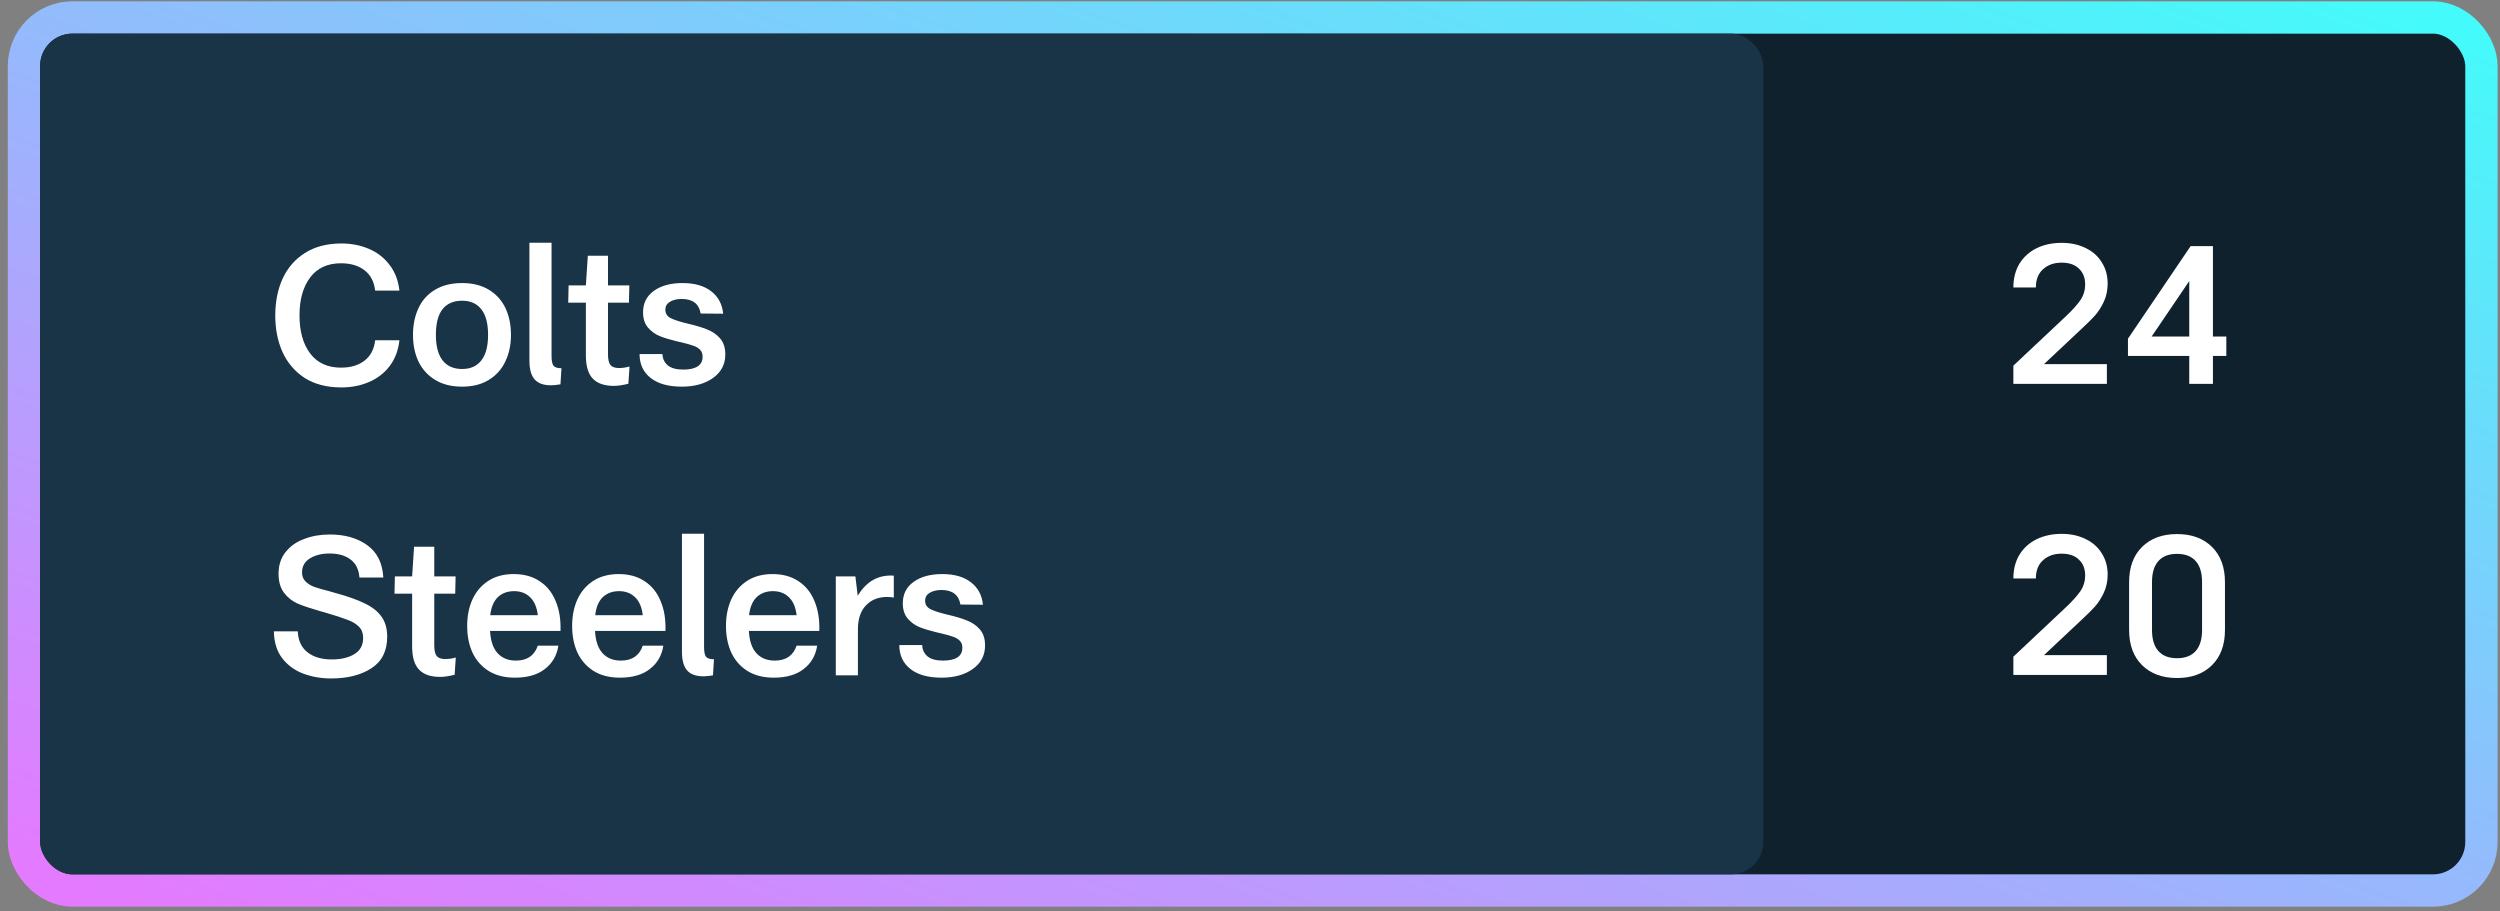 <svg width="192" height="70" viewBox="0 0 192 70" fill="none" xmlns="http://www.w3.org/2000/svg">
<rect x="0" y="0" width="192" height="70" fill="#808080" stroke="none"/>
<rect x="1.841" y="1.342" width="188.733" height="67.05" rx="3.725" fill="#10212E" stroke="url(#paint0_linear)" stroke-width="2.483"/>
<rect x="3.083" y="2.583" width="132.336" height="64.567" rx="2.483" fill="#193347"/>
<path d="M156.981 27.964H161.808V29.483H154.627V28.083L158.635 24.313C159.151 23.826 159.529 23.409 159.767 23.061C160.015 22.704 160.14 22.297 160.14 21.84C160.14 21.333 159.981 20.931 159.663 20.633C159.355 20.325 158.913 20.171 158.337 20.171C157.751 20.171 157.274 20.34 156.906 20.677C156.539 21.005 156.355 21.472 156.355 22.078H154.627C154.627 21.383 154.781 20.777 155.088 20.26C155.406 19.744 155.843 19.346 156.4 19.068C156.966 18.79 157.612 18.651 158.337 18.651C159.032 18.651 159.648 18.785 160.184 19.053C160.721 19.312 161.133 19.679 161.421 20.156C161.719 20.623 161.868 21.164 161.868 21.78C161.868 22.287 161.769 22.754 161.57 23.181C161.371 23.598 161.148 23.946 160.899 24.224C160.661 24.492 160.338 24.815 159.931 25.192L156.981 27.964ZM170.981 27.338H169.953V29.483H168.135V27.338H163.427V26.012L168.239 18.904H169.953V25.848H170.981V27.338ZM168.135 25.848V21.586L165.244 25.848H168.135Z" fill="white"/>
<path d="M156.981 50.313H161.808V51.833H154.627V50.433L158.635 46.663C159.151 46.176 159.529 45.759 159.767 45.411C160.015 45.054 160.14 44.647 160.14 44.19C160.14 43.683 159.981 43.281 159.663 42.983C159.355 42.675 158.913 42.521 158.337 42.521C157.751 42.521 157.274 42.69 156.906 43.027C156.539 43.355 156.355 43.822 156.355 44.428H154.627C154.627 43.733 154.781 43.127 155.088 42.61C155.406 42.094 155.843 41.696 156.4 41.418C156.966 41.14 157.612 41.001 158.337 41.001C159.032 41.001 159.648 41.135 160.184 41.403C160.721 41.661 161.133 42.029 161.421 42.506C161.719 42.973 161.868 43.514 161.868 44.13C161.868 44.637 161.769 45.103 161.57 45.531C161.371 45.948 161.148 46.295 160.899 46.574C160.661 46.842 160.338 47.165 159.931 47.542L156.981 50.313ZM167.196 52.072C166.074 52.072 165.18 51.744 164.514 51.088C163.849 50.433 163.516 49.529 163.516 48.377V44.711C163.516 43.559 163.849 42.655 164.514 41.999C165.18 41.344 166.074 41.016 167.196 41.016C168.319 41.016 169.213 41.344 169.878 41.999C170.544 42.655 170.877 43.559 170.877 44.711V48.377C170.877 49.529 170.544 50.433 169.878 51.088C169.213 51.744 168.319 52.072 167.196 52.072ZM167.196 50.552C167.822 50.552 168.299 50.368 168.627 50.001C168.955 49.633 169.118 49.097 169.118 48.391V44.696C169.118 43.991 168.955 43.455 168.627 43.087C168.299 42.719 167.822 42.536 167.196 42.536C166.571 42.536 166.094 42.719 165.766 43.087C165.438 43.455 165.274 43.991 165.274 44.696V48.391C165.274 49.097 165.438 49.633 165.766 50.001C166.094 50.368 166.571 50.552 167.196 50.552Z" fill="white"/>
<path d="M25.431 52.105C24.666 52.105 23.951 51.981 23.285 51.733C22.63 51.484 22.093 51.092 21.676 50.555C21.259 50.009 21.045 49.319 21.035 48.484H22.868C22.898 49.19 23.146 49.726 23.613 50.093C24.08 50.461 24.701 50.645 25.476 50.645C26.181 50.645 26.757 50.511 27.204 50.242C27.661 49.974 27.889 49.557 27.889 48.991C27.889 48.633 27.785 48.35 27.576 48.142C27.368 47.923 27.075 47.744 26.697 47.605C26.32 47.456 25.724 47.263 24.909 47.024L24.582 46.935C23.856 46.726 23.28 46.532 22.853 46.354C22.436 46.165 22.088 45.887 21.81 45.519C21.532 45.152 21.393 44.665 21.393 44.059C21.393 43.403 21.572 42.852 21.929 42.405C22.287 41.948 22.764 41.61 23.36 41.392C23.956 41.163 24.611 41.049 25.327 41.049C26.489 41.049 27.447 41.322 28.202 41.869C28.967 42.415 29.379 43.244 29.439 44.357H27.606C27.557 43.731 27.328 43.269 26.921 42.971C26.523 42.663 25.987 42.509 25.312 42.509C24.716 42.509 24.214 42.633 23.807 42.882C23.399 43.13 23.196 43.493 23.196 43.97C23.196 44.248 23.285 44.476 23.464 44.655C23.643 44.834 23.866 44.973 24.135 45.072C24.413 45.172 24.79 45.281 25.267 45.4L25.788 45.549C26.732 45.807 27.482 46.075 28.038 46.354C28.595 46.622 29.017 46.959 29.305 47.367C29.593 47.774 29.737 48.286 29.737 48.901C29.737 49.994 29.33 50.804 28.515 51.33C27.711 51.847 26.683 52.105 25.431 52.105ZM34.2 50.615C34.468 50.615 34.737 50.575 35.005 50.496L34.916 51.822C34.478 51.931 34.106 51.986 33.798 51.986C33.083 51.986 32.546 51.802 32.189 51.434C31.831 51.067 31.652 50.471 31.652 49.647V45.594H30.297L30.326 44.268H31.652L31.801 41.988H33.351V44.268H34.99L34.96 45.594H33.351V49.557C33.351 49.954 33.416 50.233 33.545 50.392C33.674 50.541 33.892 50.615 34.2 50.615ZM39.455 44.089C40.24 44.089 40.905 44.273 41.452 44.64C41.998 44.998 42.405 45.504 42.673 46.16C42.952 46.816 43.076 47.58 43.046 48.455H37.637C37.677 49.219 37.871 49.791 38.218 50.168C38.566 50.545 39.033 50.734 39.619 50.734C40.483 50.734 41.044 50.352 41.303 49.587H42.882C42.773 50.332 42.43 50.928 41.854 51.375C41.288 51.822 40.518 52.045 39.544 52.045C38.75 52.045 38.074 51.871 37.518 51.524C36.972 51.176 36.559 50.704 36.281 50.108C36.013 49.512 35.879 48.832 35.879 48.067C35.879 47.312 36.013 46.637 36.281 46.041C36.559 45.435 36.967 44.958 37.503 44.61C38.039 44.263 38.69 44.089 39.455 44.089ZM39.485 45.4C38.978 45.4 38.561 45.554 38.233 45.862C37.915 46.17 37.722 46.632 37.652 47.248H41.303C41.233 46.632 41.034 46.17 40.706 45.862C40.389 45.554 39.981 45.4 39.485 45.4ZM47.516 44.089C48.301 44.089 48.966 44.273 49.513 44.64C50.059 44.998 50.466 45.504 50.734 46.16C51.013 46.816 51.137 47.58 51.107 48.455H45.698C45.738 49.219 45.932 49.791 46.279 50.168C46.627 50.545 47.094 50.734 47.68 50.734C48.544 50.734 49.105 50.352 49.364 49.587H50.943C50.834 50.332 50.491 50.928 49.915 51.375C49.349 51.822 48.579 52.045 47.605 52.045C46.811 52.045 46.135 51.871 45.579 51.524C45.033 51.176 44.62 50.704 44.342 50.108C44.074 49.512 43.94 48.832 43.94 48.067C43.94 47.312 44.074 46.637 44.342 46.041C44.62 45.435 45.028 44.958 45.564 44.61C46.101 44.263 46.751 44.089 47.516 44.089ZM47.546 45.4C47.039 45.4 46.622 45.554 46.294 45.862C45.976 46.17 45.783 46.632 45.713 47.248H49.364C49.294 46.632 49.096 46.17 48.768 45.862C48.45 45.554 48.042 45.4 47.546 45.4ZM54.758 51.867C54.46 51.916 54.216 51.941 54.028 51.941C53.461 51.941 53.044 51.792 52.776 51.494C52.508 51.186 52.374 50.709 52.374 50.064V40.99H54.072V49.676C54.072 50.054 54.122 50.307 54.221 50.436C54.321 50.565 54.524 50.63 54.832 50.63L54.758 51.867ZM59.331 44.089C60.116 44.089 60.782 44.273 61.328 44.64C61.874 44.998 62.282 45.504 62.55 46.16C62.828 46.816 62.952 47.58 62.922 48.455H57.514C57.553 49.219 57.747 49.791 58.095 50.168C58.442 50.545 58.909 50.734 59.495 50.734C60.359 50.734 60.921 50.352 61.179 49.587H62.758C62.649 50.332 62.306 50.928 61.73 51.375C61.164 51.822 60.394 52.045 59.421 52.045C58.626 52.045 57.951 51.871 57.394 51.524C56.848 51.176 56.436 50.704 56.158 50.108C55.889 49.512 55.755 48.832 55.755 48.067C55.755 47.312 55.889 46.637 56.158 46.041C56.436 45.435 56.843 44.958 57.379 44.61C57.916 44.263 58.566 44.089 59.331 44.089ZM59.361 45.4C58.855 45.4 58.437 45.554 58.109 45.862C57.792 46.17 57.598 46.632 57.528 47.248H61.179C61.109 46.632 60.911 46.17 60.583 45.862C60.265 45.554 59.858 45.4 59.361 45.4ZM65.873 45.758C66.538 44.645 67.462 44.129 68.644 44.208V45.892C68.465 45.862 68.296 45.847 68.137 45.847C67.452 45.847 66.906 46.066 66.498 46.503C66.091 46.93 65.888 47.541 65.888 48.335V51.867H64.189V44.268H65.694L65.873 45.758ZM72.315 52.045C71.282 52.045 70.482 51.822 69.916 51.375C69.35 50.928 69.067 50.317 69.067 49.542H70.825C70.835 49.89 70.969 50.178 71.227 50.406C71.496 50.625 71.893 50.734 72.419 50.734C72.896 50.734 73.264 50.655 73.522 50.496C73.78 50.327 73.909 50.079 73.909 49.751C73.909 49.522 73.845 49.343 73.716 49.214C73.587 49.075 73.413 48.971 73.194 48.901C72.986 48.822 72.668 48.733 72.24 48.633L71.853 48.544C71.366 48.425 70.949 48.295 70.602 48.157C70.264 48.017 69.966 47.799 69.707 47.501C69.459 47.203 69.335 46.816 69.335 46.339C69.335 45.633 69.613 45.082 70.169 44.685C70.726 44.287 71.456 44.089 72.36 44.089C73.303 44.089 74.043 44.302 74.58 44.73C75.116 45.147 75.419 45.718 75.489 46.443L73.76 46.428C73.631 45.683 73.144 45.311 72.3 45.311C71.933 45.311 71.63 45.385 71.391 45.534C71.163 45.673 71.049 45.872 71.049 46.13C71.049 46.428 71.188 46.647 71.466 46.786C71.744 46.925 72.176 47.064 72.762 47.203C73.368 47.342 73.865 47.491 74.252 47.65C74.649 47.799 74.982 48.027 75.25 48.335C75.519 48.643 75.653 49.055 75.653 49.572C75.653 50.327 75.34 50.928 74.714 51.375C74.088 51.822 73.288 52.045 72.315 52.045Z" fill="white"/>
<path d="M26.221 29.755C25.118 29.755 24.184 29.517 23.419 29.04C22.664 28.553 22.093 27.892 21.706 27.058C21.328 26.224 21.14 25.28 21.14 24.227C21.14 23.174 21.328 22.23 21.706 21.396C22.093 20.562 22.664 19.906 23.419 19.429C24.184 18.942 25.118 18.699 26.221 18.699C26.976 18.699 27.671 18.833 28.307 19.101C28.952 19.37 29.484 19.777 29.901 20.323C30.328 20.86 30.586 21.525 30.676 22.32H28.813C28.734 21.634 28.46 21.113 27.994 20.755C27.527 20.398 26.926 20.219 26.191 20.219C25.158 20.219 24.368 20.581 23.822 21.307C23.275 22.032 23.002 23.005 23.002 24.227C23.002 25.449 23.275 26.422 23.822 27.147C24.368 27.872 25.158 28.235 26.191 28.235C26.926 28.235 27.527 28.056 27.994 27.699C28.46 27.341 28.734 26.82 28.813 26.134H30.676C30.586 26.929 30.328 27.599 29.901 28.146C29.484 28.682 28.952 29.084 28.307 29.353C27.671 29.621 26.976 29.755 26.221 29.755ZM35.487 29.695C34.673 29.695 33.982 29.521 33.416 29.174C32.85 28.826 32.423 28.354 32.135 27.758C31.857 27.162 31.717 26.482 31.717 25.717C31.717 24.952 31.857 24.272 32.135 23.676C32.413 23.07 32.835 22.598 33.401 22.26C33.967 21.913 34.663 21.739 35.487 21.739C36.302 21.739 36.992 21.913 37.558 22.26C38.124 22.608 38.547 23.08 38.825 23.676C39.103 24.272 39.242 24.952 39.242 25.717C39.242 26.482 39.098 27.162 38.81 27.758C38.532 28.354 38.109 28.826 37.543 29.174C36.987 29.521 36.302 29.695 35.487 29.695ZM35.487 28.339C36.133 28.339 36.624 28.121 36.962 27.684C37.31 27.247 37.484 26.591 37.484 25.717C37.484 24.843 37.31 24.187 36.962 23.75C36.624 23.313 36.133 23.095 35.487 23.095C34.831 23.095 34.33 23.313 33.982 23.75C33.645 24.187 33.476 24.843 33.476 25.717C33.476 26.591 33.649 27.247 33.997 27.684C34.345 28.121 34.841 28.339 35.487 28.339ZM43.044 29.517C42.746 29.566 42.503 29.591 42.314 29.591C41.748 29.591 41.331 29.442 41.063 29.144C40.794 28.836 40.66 28.359 40.66 27.714V18.64H42.359V27.326C42.359 27.704 42.409 27.957 42.508 28.086C42.607 28.215 42.811 28.28 43.119 28.28L43.044 29.517ZM47.543 28.265C47.812 28.265 48.08 28.225 48.348 28.146L48.259 29.472C47.822 29.581 47.449 29.636 47.141 29.636C46.426 29.636 45.889 29.452 45.532 29.084C45.174 28.717 44.995 28.121 44.995 27.296V23.244H43.64L43.669 21.918H44.995L45.145 19.638H46.694V21.918H48.333L48.303 23.244H46.694V27.207C46.694 27.604 46.759 27.882 46.888 28.041C47.017 28.19 47.236 28.265 47.543 28.265ZM52.366 29.695C51.333 29.695 50.533 29.472 49.967 29.025C49.401 28.578 49.118 27.967 49.118 27.192H50.876C50.886 27.54 51.02 27.828 51.278 28.056C51.546 28.275 51.944 28.384 52.47 28.384C52.947 28.384 53.315 28.305 53.573 28.146C53.831 27.977 53.96 27.729 53.96 27.401C53.96 27.172 53.896 26.993 53.767 26.864C53.637 26.725 53.464 26.621 53.245 26.551C53.036 26.472 52.718 26.383 52.291 26.283L51.904 26.194C51.417 26.075 51 25.945 50.652 25.806C50.315 25.667 50.017 25.449 49.758 25.151C49.51 24.853 49.386 24.465 49.386 23.989C49.386 23.283 49.664 22.732 50.22 22.335C50.777 21.937 51.507 21.739 52.411 21.739C53.354 21.739 54.094 21.952 54.631 22.379C55.167 22.797 55.47 23.368 55.54 24.093L53.811 24.078C53.682 23.333 53.195 22.96 52.351 22.96C51.983 22.96 51.681 23.035 51.442 23.184C51.214 23.323 51.099 23.522 51.099 23.78C51.099 24.078 51.239 24.297 51.517 24.436C51.795 24.575 52.227 24.714 52.813 24.853C53.419 24.992 53.916 25.141 54.303 25.3C54.7 25.449 55.033 25.677 55.301 25.985C55.569 26.293 55.703 26.705 55.703 27.222C55.703 27.977 55.391 28.578 54.765 29.025C54.139 29.472 53.339 29.695 52.366 29.695Z" fill="white"/>
<defs>
<linearGradient id="paint0_linear" x1="3.083" y1="67.15" x2="43.047" y2="-48.129" gradientUnits="userSpaceOnUse">
<stop stop-color="#E47AFF"/>
<stop offset="1" stop-color="#45FAFA"/>
</linearGradient>
</defs>
</svg>

